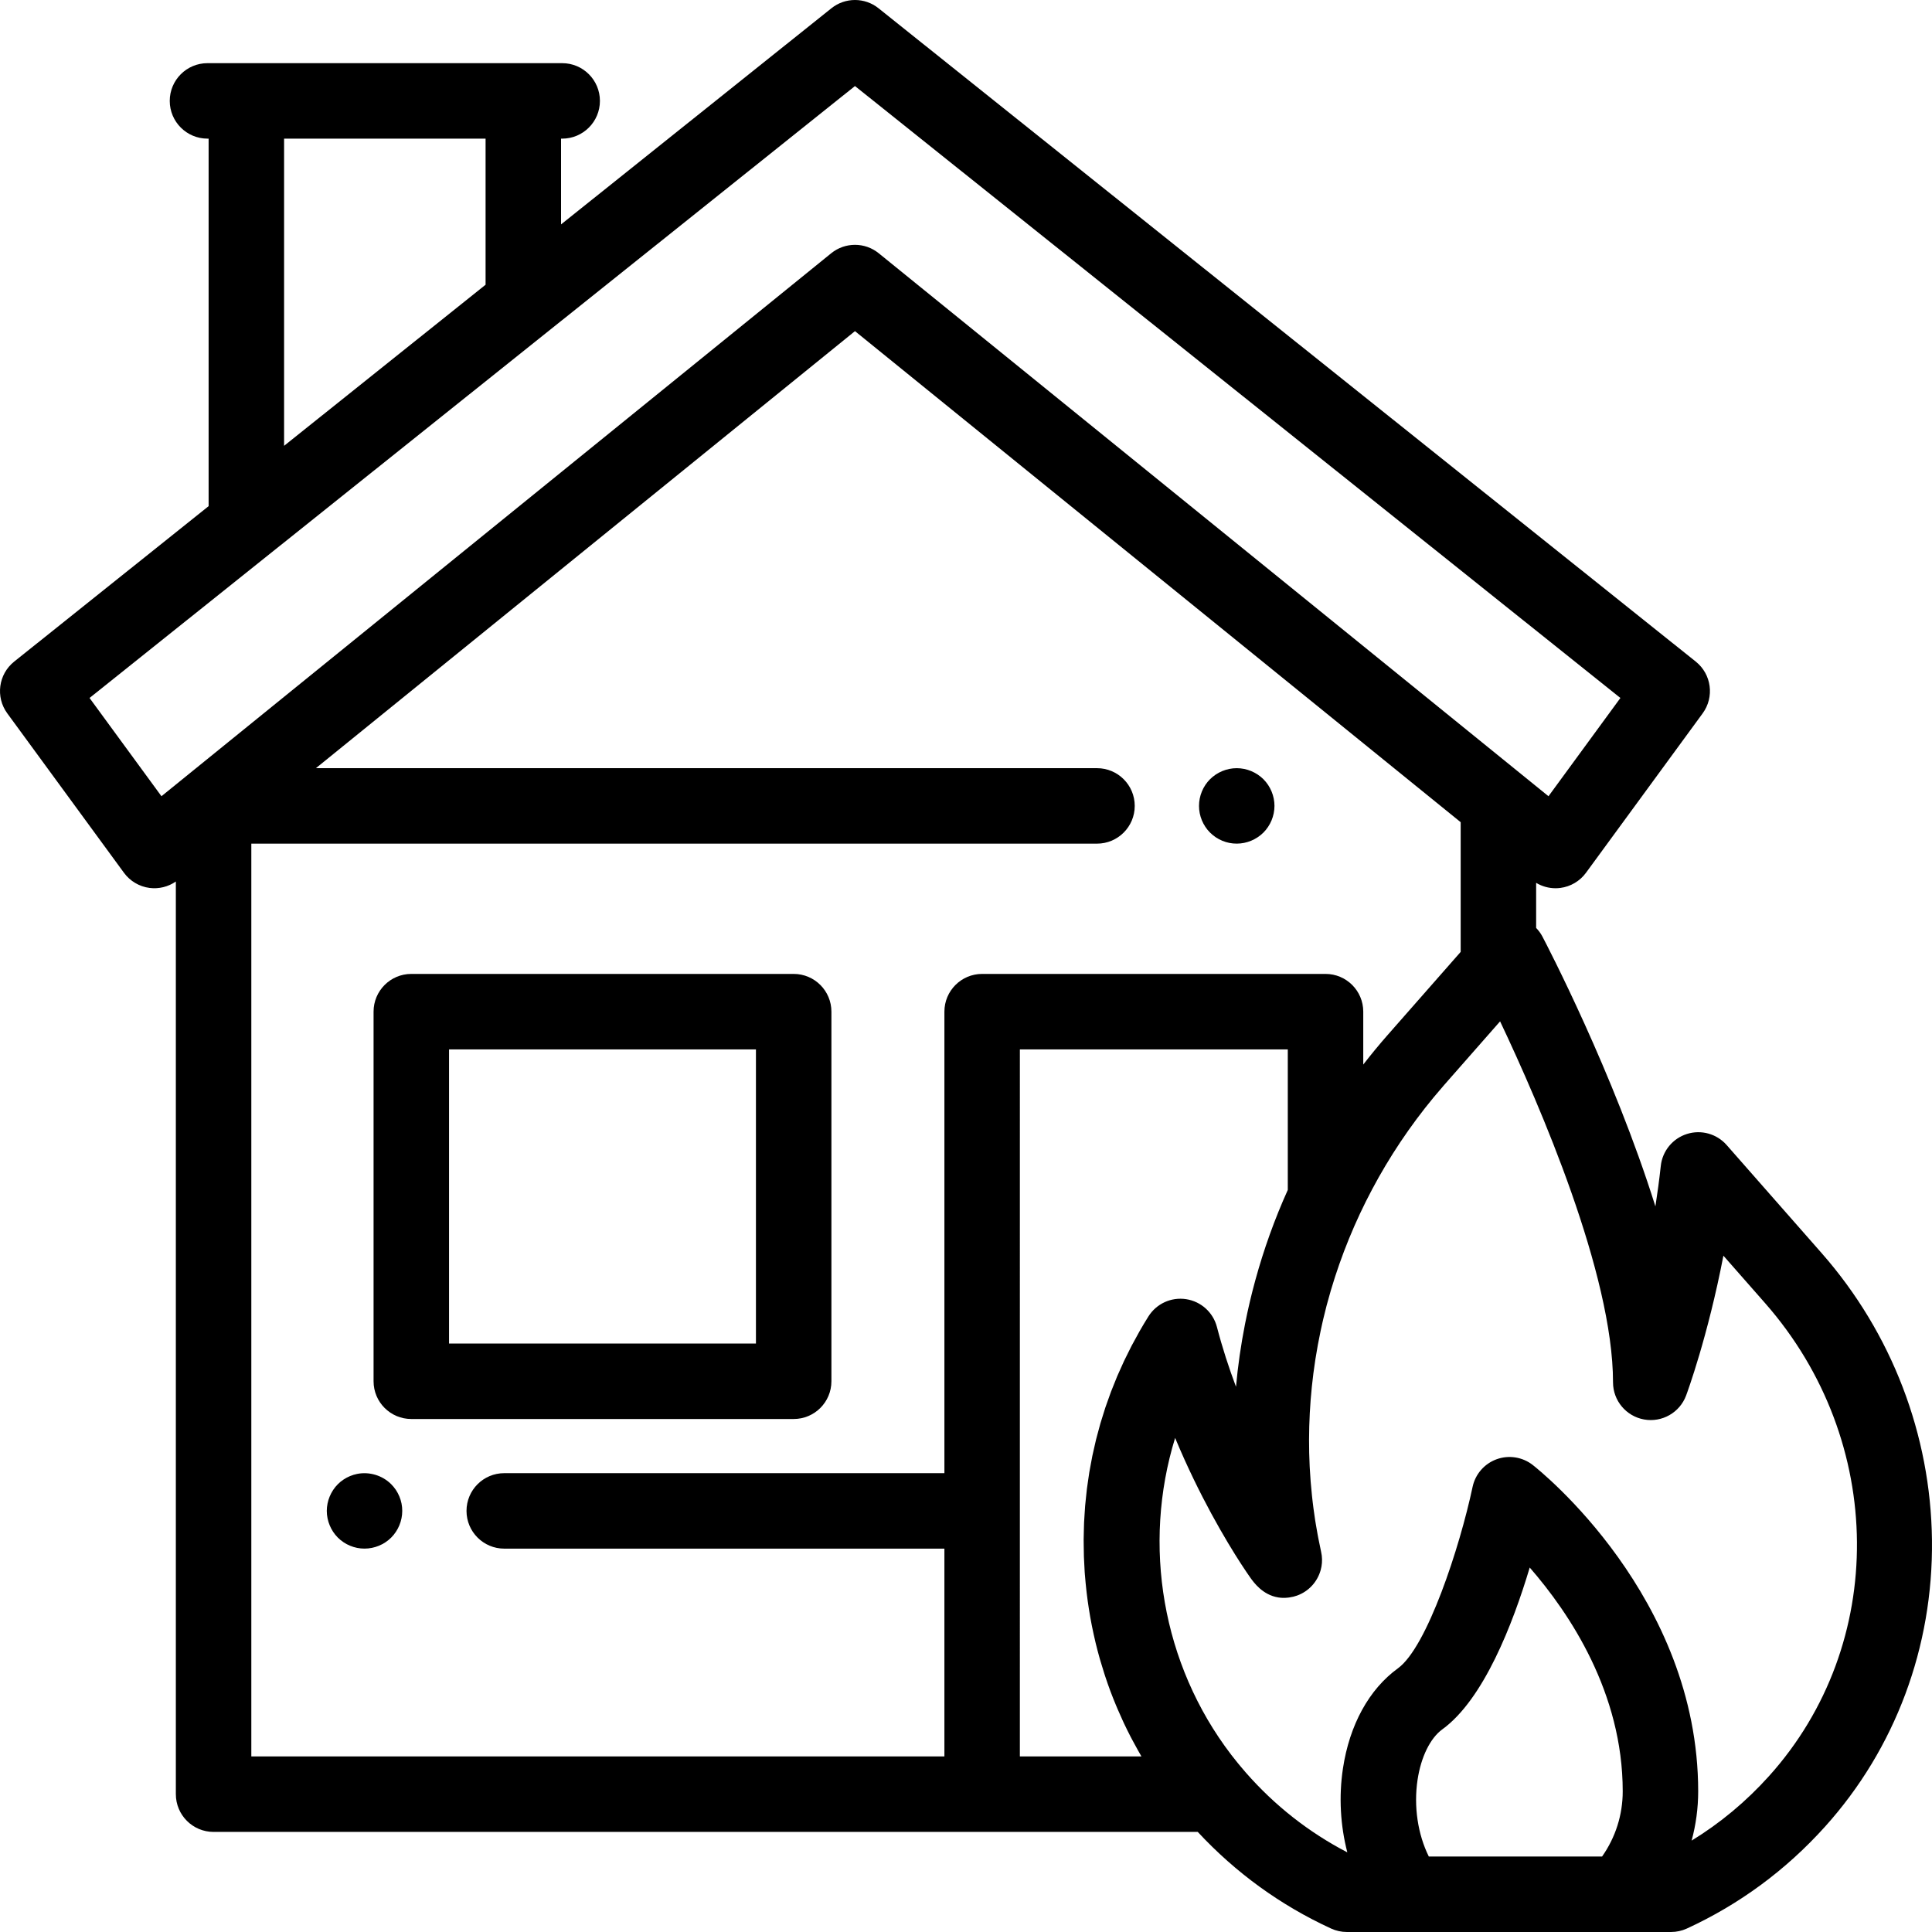 <?xml version="1.0" encoding="iso-8859-1"?>
<!-- Generator: Adobe Illustrator 19.0.0, SVG Export Plug-In . SVG Version: 6.00 Build 0)  -->
<svg version="1.1" id="Capa_1" xmlns="http://www.w3.org/2000/svg" xmlns:xlink="http://www.w3.org/1999/xlink" x="0px" y="0px"
	 viewBox="0 0 512.001 512.001" style="enable-background:new 0 0 512.001 512.001;" xml:space="preserve">
<g>
	<g>
		<path d="M511.993,408.143c-0.324-27.92-10.671-54.888-29.141-75.943l-25.271-28.753c-2.616-2.978-6.745-4.131-10.523-2.934
			c-3.779,1.193-6.497,4.507-6.928,8.446c-0.404,3.691-0.89,7.286-1.43,10.751c-11.086-35.387-28.865-69.461-29.949-71.524
			c-0.444-0.846-1.012-1.601-1.658-2.272v-11.951c1.552,0.931,3.326,1.431,5.137,1.431c0.428,0,0.857-0.027,1.286-0.083
			c2.715-0.352,5.167-1.802,6.784-4.011l30.922-42.252c3.164-4.323,2.359-10.372-1.825-13.717L232.821,2.19
			c-3.65-2.92-8.838-2.92-12.488,0l-71.648,57.28V36.74h0.301c5.523,0,10-4.478,10-10c0-5.522-4.477-10-10-10h-10.301H65.286H54.985
			c-5.523,0-10,4.478-10,10c0,5.522,4.477,10,10,10h0.301v97.397l-51.53,41.195c-4.185,3.345-4.989,9.393-1.825,13.717L32.853,231.3
			c1.617,2.209,4.069,3.659,6.784,4.011c2.46,0.318,4.938-0.298,6.966-1.699v241.866c0,5.522,4.476,10,10,10h203.675h57.137
			c10.081,10.846,21.954,19.454,35.341,25.608c1.31,0.603,2.735,0.914,4.177,0.914h16.168h56.189h13.566
			c1.442,0,2.867-0.311,4.178-0.914c13.942-6.41,26.267-15.499,36.63-27.013C502.261,463.422,512.322,436.457,511.993,408.143z
			 M75.286,36.74h53.398v38.718l-53.398,42.69V36.74z M42.787,211.009l-19.057-26.04L226.577,22.803l202.847,162.166l-19.057,26.04
			L232.874,67.115c-3.671-2.977-8.924-2.977-12.595,0L42.787,211.009z M250.278,268.098v122.307H133.631c-5.522,0-10,4.478-10,10
			c0,5.522,4.478,10,10,10h116.646v55.072H66.603V223.574h224.114c5.524,0,10-4.478,10-10c0-5.523-4.476-10-10-10H83.718
			L226.577,87.756l160.517,130.133v34.373l-19.395,22.07c-2.228,2.539-4.367,5.138-6.421,7.789v-14.022c0-5.522-4.477-10-10-10h-91
			C254.756,258.098,250.278,262.576,250.278,268.098z M304.344,348.87c-0.8,1.276-1.571,2.565-2.316,3.865
			c-0.35,0.611-0.673,1.232-1.011,1.848c-0.38,0.694-0.773,1.383-1.139,2.083c-0.407,0.78-0.785,1.571-1.173,2.359
			c-0.269,0.546-0.552,1.086-0.811,1.635c-0.411,0.87-0.792,1.75-1.18,2.628c-0.211,0.477-0.436,0.948-0.639,1.427
			c-0.393,0.924-0.755,1.858-1.122,2.79c-0.174,0.442-0.362,0.879-0.53,1.323c-0.36,0.951-0.691,1.91-1.025,2.869
			c-0.151,0.434-0.316,0.865-0.462,1.3c-0.319,0.955-0.609,1.918-0.902,2.88c-0.137,0.448-0.287,0.893-0.417,1.343
			c-0.274,0.944-0.52,1.895-0.769,2.845c-0.125,0.477-0.263,0.95-0.382,1.428c-0.228,0.92-0.428,1.847-0.632,2.772
			c-0.114,0.517-0.242,1.03-0.349,1.548c-0.182,0.881-0.336,1.768-0.496,2.653c-0.104,0.571-0.22,1.14-0.315,1.713
			c-0.137,0.831-0.247,1.668-0.366,2.503c-0.09,0.635-0.192,1.267-0.271,1.904c-0.097,0.774-0.168,1.552-0.247,2.329
			c-0.073,0.705-0.156,1.408-0.216,2.115c-0.06,0.715-0.097,1.434-0.143,2.151c-0.05,0.774-0.11,1.547-0.144,2.323
			c-0.029,0.656-0.036,1.315-0.054,1.973c-0.023,0.843-0.053,1.686-0.057,2.531c-0.003,0.595,0.015,1.191,0.021,1.787
			c0.01,0.913,0.015,1.825,0.047,2.74c0.018,0.539,0.056,1.08,0.082,1.619c0.041,0.84,0.069,1.678,0.129,2.52
			c0.011,0.16,0.028,0.318,0.04,0.477c0.004,0.047,0.004,0.093,0.008,0.14c0.009,0.117,0.024,0.233,0.034,0.35
			c0.1,1.268,0.223,2.531,0.364,3.789c0.028,0.254,0.056,0.508,0.086,0.761c0.335,2.809,0.772,5.591,1.31,8.344
			c0.05,0.258,0.103,0.516,0.156,0.773c0.246,1.214,0.51,2.423,0.796,3.625c0.04,0.167,0.076,0.336,0.116,0.503
			c0.328,1.353,0.681,2.697,1.058,4.033c0.062,0.22,0.129,0.439,0.193,0.659c0.32,1.108,0.658,2.211,1.012,3.307
			c0.099,0.307,0.197,0.613,0.298,0.919c0.429,1.29,0.874,2.574,1.35,3.846c0.017,0.045,0.035,0.088,0.052,0.133
			c0.452,1.205,0.931,2.399,1.425,3.586c0.147,0.355,0.298,0.708,0.449,1.061c0.419,0.979,0.851,1.951,1.298,2.917
			c0.126,0.274,0.248,0.551,0.377,0.824c0.556,1.178,1.135,2.346,1.733,3.505c0.171,0.332,0.35,0.66,0.524,0.99
			c0.464,0.878,0.941,1.751,1.43,2.618c0.205,0.364,0.409,0.728,0.619,1.09c0.106,0.184,0.207,0.371,0.314,0.555h-32.219v-0.001
			V278.099h71v37.243c-3.491,7.734-6.347,15.707-8.574,23.822c-0.031,0.111-0.061,0.223-0.091,0.335
			c-0.228,0.836-0.449,1.673-0.663,2.512c-0.088,0.344-0.173,0.688-0.259,1.033c-0.155,0.626-0.31,1.253-0.457,1.881
			c-0.144,0.605-0.28,1.211-0.416,1.817c-0.086,0.386-0.174,0.771-0.258,1.158c-0.199,0.919-0.389,1.84-0.572,2.762
			c-0.018,0.089-0.036,0.177-0.053,0.265c-1.08,5.485-1.881,11.019-2.384,16.581c-0.172-0.456-0.335-0.928-0.504-1.389
			c-0.293-0.801-0.589-1.596-0.874-2.411c-0.131-0.374-0.252-0.76-0.381-1.137c-0.315-0.924-0.631-1.845-0.933-2.786
			c-0.082-0.253-0.155-0.515-0.236-0.769c-0.339-1.075-0.675-2.153-0.994-3.249c-0.395-1.355-0.773-2.724-1.133-4.108
			c-1.005-3.863-4.213-6.759-8.158-7.365C310.391,343.687,306.463,345.486,304.344,348.87z M424.565,492h-45.913V492
			c-2.912-5.867-4.046-13.277-2.982-20.344c0.91-6.043,3.359-11.034,6.551-13.352c10.949-7.945,18.673-27.862,23.172-42.891
			c10.591,12.151,24.646,33.199,24.646,59.317C430.039,480.966,428.118,486.968,424.565,492z M468.8,470.693
			c-6.059,6.732-12.927,12.452-20.501,17.089c1.138-4.215,1.738-8.594,1.738-13.05c0-51.599-42.049-85.092-43.839-86.492
			c-2.717-2.126-6.34-2.699-9.58-1.521c-3.242,1.18-5.648,3.947-6.365,7.322c-3.415,16.078-12.064,42.478-19.78,48.077
			c-7.661,5.56-12.839,14.993-14.581,26.56c-1.126,7.48-0.673,15.119,1.162,22.218c-10.157-5.285-19.189-12.354-26.869-21.111
			c-0.486-0.553-0.956-1.117-1.427-1.68c-0.266-0.317-0.532-0.634-0.793-0.954c-0.494-0.607-0.98-1.219-1.457-1.837
			c-0.082-0.105-0.165-0.21-0.246-0.316c-18.339-23.985-23.58-55.596-14.842-83.934c0.196,0.47,0.393,0.924,0.589,1.387
			c0.207,0.488,0.415,0.984,0.622,1.464c0.214,0.493,0.428,0.969,0.642,1.452c0.2,0.452,0.4,0.912,0.6,1.356
			c0.23,0.512,0.46,1.004,0.69,1.504c0.182,0.396,0.365,0.802,0.547,1.19c0.261,0.559,0.52,1.097,0.779,1.64
			c0.148,0.311,0.298,0.632,0.446,0.938c0.311,0.645,0.619,1.267,0.926,1.887c0.092,0.187,0.186,0.383,0.279,0.568
			c0.362,0.726,0.718,1.428,1.071,2.117c0.036,0.069,0.072,0.144,0.108,0.213c0.777,1.513,1.53,2.936,2.248,4.261
			c3.195,5.896,6.021,10.463,7.828,13.256c1.14,1.761,1.992,2.999,2.506,3.728c0.917,1.3,3.296,4.646,7.44,5.311
			c0.027,0.005,0.055,0.008,0.083,0.013c0.226,0.034,0.454,0.064,0.689,0.082c0.198,0.016,0.398,0.019,0.599,0.022
			c0.173,0.002,0.348-0.001,0.527-0.009c0.24-0.01,0.482-0.029,0.727-0.057c0.106-0.012,0.212-0.026,0.32-0.042
			c0.352-0.052,0.706-0.115,1.066-0.203c0.33-0.082,0.652-0.179,0.966-0.291c3.115-1.11,5.392-3.659,6.255-6.696
			c0.006-0.022,0.015-0.042,0.021-0.064c0.082-0.294,0.148-0.593,0.202-0.895c0.002-0.013,0.006-0.025,0.009-0.038
			c0.042-0.238,0.067-0.48,0.091-0.722c0.008-0.079,0.023-0.156,0.03-0.236c0.015-0.194,0.013-0.39,0.016-0.586
			c0.002-0.13,0.014-0.258,0.011-0.389v-0.001c-0.004-0.217-0.027-0.436-0.046-0.654c-0.001-0.012-0.001-0.024-0.003-0.036
			c-0.009-0.098-0.009-0.195-0.021-0.293c0-0.001,0-0.002,0-0.003c-0.018-0.147-0.052-0.294-0.076-0.441
			c-0.03-0.184-0.053-0.367-0.095-0.55c-0.264-1.191-0.505-2.386-0.737-3.582c-0.067-0.35-0.133-0.7-0.198-1.05
			c-0.173-0.934-0.335-1.869-0.488-2.805c-0.05-0.306-0.105-0.611-0.153-0.918c-0.167-1.068-0.316-2.138-0.457-3.208
			c-0.076-0.58-0.146-1.16-0.215-1.741c-0.064-0.533-0.122-1.066-0.179-1.599c-0.261-2.463-0.46-4.933-0.587-7.409
			c-0.007-0.125-0.013-0.251-0.02-0.376c-0.456-9.371,0.046-18.809,1.487-28.141c0.019-0.12,0.038-0.24,0.057-0.36
			c0.383-2.442,0.835-4.876,1.347-7.301c0.128-0.604,0.258-1.207,0.394-1.81c0.111-0.494,0.222-0.988,0.339-1.482
			c0.269-1.136,0.546-2.27,0.844-3.399c0.022-0.087,0.047-0.173,0.07-0.259c0.319-1.204,0.654-2.404,1.005-3.6
			c0.031-0.107,0.063-0.214,0.094-0.32c5.446-18.407,14.638-35.862,27.249-51.116c0.903-1.092,1.824-2.174,2.762-3.243
			l14.817-16.861c10.476,22.091,29.928,66.977,29.928,95.663c0,4.839,3.466,8.984,8.228,9.842c4.763,0.855,9.455-1.818,11.144-6.353
			c0.298-0.801,5.736-15.567,9.882-37.048l11.097,12.626C499.838,381.893,500.259,435.758,468.8,470.693z"/>
	</g>
</g>
<g>
	<g>
		<path d="M334.819,206.501c-0.46-0.46-0.971-0.88-1.521-1.24c-0.55-0.36-1.13-0.67-1.729-0.92c-0.6-0.25-1.23-0.44-1.87-0.57
			c-1.29-0.26-2.62-0.26-3.91,0c-0.64,0.13-1.27,0.32-1.87,0.57c-0.6,0.25-1.18,0.56-1.729,0.92c-0.54,0.36-1.051,0.78-1.521,1.24
			c-1.859,1.859-2.92,4.439-2.92,7.069c0,0.65,0.061,1.311,0.191,1.961c0.131,0.631,0.32,1.26,0.57,1.87
			c0.25,0.601,0.561,1.181,0.92,1.721c0.36,0.55,0.78,1.06,1.24,1.52c0.47,0.46,0.98,0.88,1.521,1.25
			c0.55,0.36,1.13,0.67,1.729,0.92c0.6,0.25,1.23,0.44,1.87,0.57c0.65,0.13,1.3,0.189,1.96,0.189c2.63,0,5.2-1.069,7.07-2.93
			c0.46-0.46,0.88-0.97,1.24-1.52c0.359-0.54,0.67-1.12,0.92-1.721c0.25-0.609,0.44-1.239,0.569-1.869
			c0.13-0.65,0.2-1.311,0.2-1.961C337.749,210.939,336.679,208.36,334.819,206.501z"/>
	</g>
</g>
<g>
	<g>
		<path d="M106.41,398.45c-0.129-0.64-0.32-1.27-0.57-1.869c-0.25-0.601-0.56-1.181-0.92-1.73c-0.37-0.54-0.79-1.06-1.25-1.52
			c-2.32-2.32-5.77-3.38-9.02-2.73c-0.641,0.13-1.271,0.32-1.87,0.57c-0.61,0.25-1.19,0.56-1.73,0.92
			c-0.55,0.36-1.06,0.78-1.52,1.24c-0.46,0.46-0.88,0.979-1.24,1.52c-0.36,0.55-0.67,1.13-0.92,1.73c-0.25,0.6-0.44,1.229-0.57,1.87
			c-0.13,0.649-0.2,1.3-0.2,1.949c0,0.66,0.07,1.311,0.2,1.96c0.13,0.641,0.32,1.271,0.57,1.87c0.25,0.601,0.56,1.181,0.92,1.73
			c0.36,0.54,0.78,1.059,1.24,1.52c0.46,0.46,0.97,0.88,1.52,1.24c0.54,0.36,1.12,0.67,1.73,0.92c0.6,0.25,1.229,0.44,1.87,0.57
			c0.64,0.13,1.3,0.189,1.949,0.189c2.641,0,5.211-1.06,7.07-2.92c1.87-1.87,2.93-4.44,2.93-7.08
			C106.599,399.75,106.539,399.099,106.41,398.45z"/>
	</g>
</g>
<g>
	<g>
		<path d="M210.333,258.099H109c-5.522,0-10,4.478-10,10v97.951c0,5.523,4.478,10,10,10h101.333c5.524,0,10-4.477,10-10v-97.951
			C220.333,262.577,215.856,258.099,210.333,258.099z M200.333,356.05H119v-77.951h81.333V356.05z"/>
	</g>
</g>
<g>
</g>
<g>
</g>
<g>
</g>
<g>
</g>
<g>
</g>
<g>
</g>
<g>
</g>
<g>
</g>
<g>
</g>
<g>
</g>
<g>
</g>
<g>
</g>
<g>
</g>
<g>
</g>
<g>
</g>
</svg>
